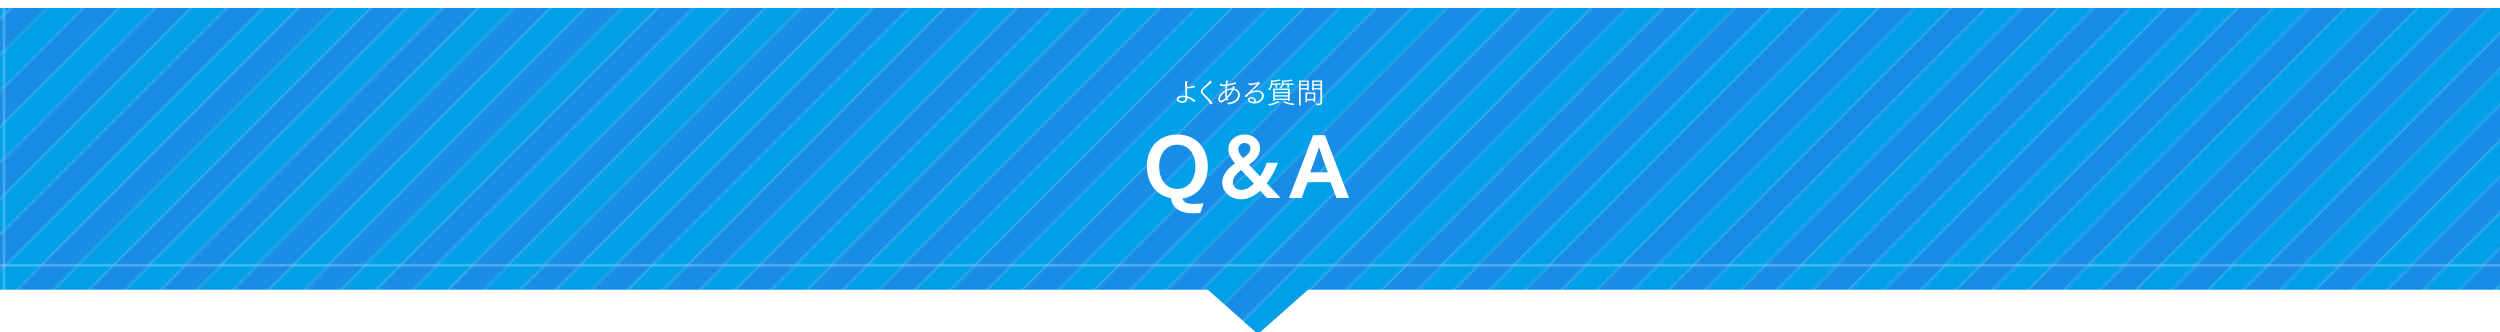 <?xml version="1.0" encoding="UTF-8"?>
<svg id="_レイヤー_2" data-name="レイヤー 2" xmlns="http://www.w3.org/2000/svg" xmlns:xlink="http://www.w3.org/1999/xlink" viewBox="0 0 1280 170">
  <defs>
    <style>
      .cls-1 {
        fill: #fff;
      }

      .cls-2 {
        fill: url(#_新規パターンスウォッチ_4);
      }

      .cls-3 {
        clip-path: url(#clippath-2);
      }

      .cls-4 {
        isolation: isolate;
      }

      .cls-5 {
        fill: #178de6;
      }

      .cls-6 {
        filter: url(#drop-shadow-1);
      }

      .cls-7 {
        clip-path: url(#clippath-1);
      }

      .cls-8 {
        clip-path: url(#clippath);
      }

      .cls-9 {
        fill: none;
      }

      .cls-10 {
        fill: #00a0e9;
      }
    </style>
    <clipPath id="clippath">
      <rect class="cls-9" width="1280" height="170"/>
    </clipPath>
    <clipPath id="clippath-1">
      <rect class="cls-9" width="1280" height="174.06"/>
    </clipPath>
    <filter id="drop-shadow-1" filterUnits="userSpaceOnUse">
      <feOffset dx="4.06" dy="4.06"/>
      <feGaussianBlur result="blur" stdDeviation="0"/>
      <feFlood flood-color="#0d1e42" flood-opacity=".5"/>
      <feComposite in2="blur" operator="in"/>
      <feComposite in="SourceGraphic"/>
    </filter>
    <clipPath id="clippath-2">
      <polygon class="cls-9" points="0 1323.7 0 0 1323.7 0 1323.7 1323.7 0 1323.7"/>
    </clipPath>
    <pattern id="_新規パターンスウォッチ_4" data-name="新規パターンスウォッチ 4" x="0" y="0" width="1323.7" height="1323.7" patternTransform="translate(6618.52 -3839.76)" patternUnits="userSpaceOnUse" viewBox="0 0 1323.7 1323.7">
      <g>
        <rect class="cls-9" x="0" width="1323.7" height="1323.7"/>
        <g class="cls-3">
          <g>
            <polygon class="cls-10" points="-634.27 689.43 -643.47 680.24 680.24 -643.47 689.43 -634.27 -634.27 689.43"/>
            <polygon class="cls-10" points="-542.35 781.35 -551.54 772.16 772.16 -551.54 781.35 -542.35 -542.35 781.35"/>
            <polygon class="cls-10" points="-505.58 818.12 -514.77 808.93 808.93 -514.77 818.12 -505.58 -505.58 818.12"/>
            <polygon class="cls-10" points="-523.97 799.74 -533.16 790.55 790.55 -533.16 799.74 -523.97 -523.97 799.74"/>
            <polygon class="cls-10" points="-579.12 744.58 -588.31 735.39 735.39 -588.31 744.58 -579.12 -579.12 744.58"/>
            <polygon class="cls-10" points="-615.89 707.81 -625.08 698.62 698.62 -625.08 707.81 -615.89 -615.89 707.81"/>
            <polygon class="cls-10" points="-597.51 726.2 -606.7 717.01 717.01 -606.7 726.2 -597.5 -597.51 726.2"/>
            <polygon class="cls-10" points="-560.74 762.97 -569.93 753.78 753.78 -569.93 762.97 -560.74 -560.74 762.97"/>
            <polygon class="cls-10" points="-652.66 671.04 -661.85 661.85 661.85 -661.85 671.04 -652.66 -652.66 671.04"/>
            <polygon class="cls-10" points="-468.81 854.89 -478 845.7 845.7 -478 854.89 -468.81 -468.81 854.89"/>
            <polygon class="cls-10" points="-376.89 946.82 -386.08 937.62 937.62 -386.08 946.82 -376.89 -376.89 946.82"/>
            <polygon class="cls-10" points="-340.12 983.59 -349.31 974.39 974.39 -349.31 983.59 -340.12 -340.12 983.59"/>
            <polygon class="cls-10" points="-358.5 965.2 -367.7 956.01 956.01 -367.69 965.2 -358.5 -358.5 965.2"/>
            <polygon class="cls-10" points="-413.66 910.05 -422.85 900.85 900.85 -422.85 910.05 -413.66 -413.66 910.05"/>
            <polygon class="cls-10" points="-450.43 873.28 -459.62 864.08 864.08 -459.62 873.28 -450.43 -450.43 873.28"/>
            <polygon class="cls-10" points="-432.04 891.66 -441.23 882.47 882.47 -441.23 891.66 -432.04 -432.04 891.66"/>
            <polygon class="cls-10" points="-395.27 928.43 -404.46 919.24 919.24 -404.46 928.43 -395.27 -395.27 928.43"/>
            <polygon class="cls-10" points="-487.2 836.51 -496.39 827.31 827.32 -496.39 836.51 -487.2 -487.2 836.51"/>
            <polygon class="cls-10" points="-303.35 1020.36 -312.54 1011.16 1011.16 -312.54 1020.36 -303.35 -303.35 1020.36"/>
            <polygon class="cls-10" points="-211.42 1112.28 -220.62 1103.09 1103.09 -220.62 1112.28 -211.42 -211.42 1112.28"/>
            <polygon class="cls-10" points="-174.66 1149.05 -183.85 1139.86 1139.86 -183.85 1149.05 -174.65 -174.66 1149.05"/>
            <polygon class="cls-10" points="-193.04 1130.66 -202.23 1121.47 1121.47 -202.23 1130.66 -193.04 -193.04 1130.66"/>
            <polygon class="cls-10" points="-248.19 1075.51 -257.39 1066.32 1066.32 -257.39 1075.51 -248.19 -248.19 1075.51"/>
            <polygon class="cls-10" points="-284.96 1038.74 -294.16 1029.55 1029.55 -294.16 1038.74 -284.96 -284.96 1038.74"/>
            <polygon class="cls-10" points="-266.58 1057.12 -275.77 1047.93 1047.93 -275.77 1057.12 -266.58 -266.58 1057.12"/>
            <polygon class="cls-10" points="-229.81 1093.89 -239 1084.7 1084.7 -239 1093.89 -229.81 -229.81 1093.89"/>
            <polygon class="cls-10" points="-321.73 1001.97 -330.93 992.78 992.78 -330.93 1001.97 -321.73 -321.73 1001.97"/>
            <polygon class="cls-10" points="-137.89 1185.82 -147.08 1176.63 1176.63 -147.08 1185.82 -137.88 -137.89 1185.82"/>
            <polygon class="cls-10" points="-45.96 1277.74 -55.15 1268.55 1268.55 -55.15 1277.74 -45.96 -45.96 1277.74"/>
            <polygon class="cls-10" points="-9.19 1314.51 -18.39 1305.32 1305.32 -18.38 1314.51 -9.19 -9.19 1314.51"/>
            <polygon class="cls-10" points="-27.58 1296.13 -36.77 1286.93 1286.93 -36.77 1296.13 -27.58 -27.58 1296.13"/>
            <polygon class="cls-10" points="-82.73 1240.97 -91.92 1231.78 1231.78 -91.92 1240.97 -82.73 -82.73 1240.97"/>
            <polygon class="cls-10" points="-119.5 1204.2 -128.69 1195.01 1195.01 -128.69 1204.2 -119.5 -119.5 1204.2"/>
            <polygon class="cls-10" points="-101.12 1222.59 -110.31 1213.4 1213.4 -110.31 1222.59 -101.12 -101.12 1222.59"/>
            <polygon class="cls-10" points="-64.35 1259.36 -73.54 1250.16 1250.16 -73.54 1259.36 -64.35 -64.35 1259.36"/>
            <polygon class="cls-10" points="-156.27 1167.43 -165.46 1158.24 1158.24 -165.46 1167.43 -156.27 -156.27 1167.43"/>
            <polygon class="cls-10" points="27.58 1351.28 18.39 1342.09 1342.09 18.39 1351.28 27.58 27.58 1351.28"/>
            <polygon class="cls-10" points="119.5 1443.2 110.31 1434.01 1434.01 110.31 1443.21 119.5 119.5 1443.2"/>
            <polygon class="cls-10" points="156.27 1479.97 147.08 1470.78 1470.78 147.08 1479.97 156.27 156.27 1479.97"/>
            <polygon class="cls-10" points="137.89 1461.59 128.69 1452.4 1452.4 128.69 1461.59 137.89 137.89 1461.59"/>
            <polygon class="cls-10" points="82.73 1406.44 73.54 1397.24 1397.24 73.54 1406.44 82.73 82.73 1406.44"/>
            <polygon class="cls-10" points="45.96 1369.67 36.77 1360.47 1360.47 36.77 1369.67 45.96 45.96 1369.67"/>
            <polygon class="cls-10" points="64.35 1388.05 55.15 1378.86 1378.86 55.16 1388.05 64.35 64.35 1388.05"/>
            <polygon class="cls-10" points="101.12 1424.82 91.92 1415.63 1415.63 91.92 1424.82 101.12 101.12 1424.82"/>
            <polygon class="cls-10" points="9.19 1332.9 0 1323.7 1323.7 0 1332.9 9.19 9.19 1332.9"/>
            <polygon class="cls-10" points="193.04 1516.74 183.85 1507.55 1507.55 183.85 1516.74 193.04 193.04 1516.74"/>
            <polygon class="cls-10" points="284.96 1608.67 275.77 1599.48 1599.48 275.77 1608.67 284.97 284.96 1608.67"/>
            <polygon class="cls-10" points="321.73 1645.44 312.54 1636.25 1636.25 312.54 1645.44 321.73 321.73 1645.44"/>
            <polygon class="cls-10" points="303.35 1627.05 294.16 1617.86 1617.86 294.16 1627.05 303.35 303.35 1627.05"/>
            <polygon class="cls-10" points="248.19 1571.9 239 1562.71 1562.71 239 1571.9 248.2 248.19 1571.9"/>
            <polygon class="cls-10" points="211.43 1535.13 202.23 1525.94 1525.94 202.23 1535.13 211.43 211.43 1535.13"/>
            <polygon class="cls-10" points="229.81 1553.51 220.62 1544.32 1544.32 220.62 1553.51 229.81 229.81 1553.51"/>
            <polygon class="cls-10" points="266.58 1590.28 257.39 1581.09 1581.09 257.39 1590.28 266.58 266.58 1590.28"/>
            <polygon class="cls-10" points="174.66 1498.36 165.46 1489.17 1489.17 165.46 1498.36 174.66 174.66 1498.36"/>
            <polygon class="cls-10" points="358.5 1682.21 349.31 1673.01 1673.01 349.31 1682.21 358.5 358.5 1682.21"/>
            <polygon class="cls-10" points="450.43 1774.13 441.23 1764.94 1764.94 441.24 1774.13 450.43 450.43 1774.13"/>
            <polygon class="cls-10" points="487.2 1810.9 478 1801.71 1801.71 478.01 1810.9 487.2 487.2 1810.9"/>
            <polygon class="cls-10" points="468.81 1792.52 459.62 1783.32 1783.32 459.62 1792.52 468.81 468.81 1792.52"/>
            <polygon class="cls-10" points="413.66 1737.36 404.47 1728.17 1728.17 404.47 1737.36 413.66 413.66 1737.36"/>
            <polygon class="cls-10" points="376.89 1700.59 367.7 1691.4 1691.4 367.7 1700.59 376.89 376.89 1700.59"/>
            <polygon class="cls-10" points="395.27 1718.98 386.08 1709.78 1709.78 386.08 1718.98 395.27 395.27 1718.98"/>
            <polygon class="cls-10" points="432.04 1755.75 422.85 1746.55 1746.55 422.85 1755.75 432.04 432.04 1755.75"/>
            <polygon class="cls-10" points="340.12 1663.82 330.93 1654.63 1654.63 330.93 1663.82 340.12 340.12 1663.82"/>
            <polygon class="cls-10" points="523.97 1847.67 514.77 1838.48 1838.48 514.78 1847.67 523.97 523.97 1847.67"/>
            <polygon class="cls-10" points="615.89 1939.59 606.7 1930.4 1930.4 606.7 1939.59 615.89 615.89 1939.59"/>
            <polygon class="cls-10" points="652.66 1976.36 643.47 1967.17 1967.17 643.47 1976.36 652.66 652.66 1976.36"/>
            <polygon class="cls-10" points="634.27 1957.98 625.08 1948.79 1948.79 625.08 1957.98 634.28 634.27 1957.98"/>
            <polygon class="cls-10" points="579.12 1902.82 569.93 1893.63 1893.63 569.93 1902.82 579.12 579.12 1902.82"/>
            <polygon class="cls-10" points="542.35 1866.06 533.16 1856.86 1856.86 533.16 1866.05 542.35 542.35 1866.06"/>
            <polygon class="cls-10" points="560.74 1884.44 551.54 1875.25 1875.25 551.54 1884.44 560.74 560.74 1884.44"/>
            <polygon class="cls-10" points="597.51 1921.21 588.31 1912.02 1912.02 588.31 1921.21 597.51 597.51 1921.21"/>
            <g>
              <polygon class="cls-5" points="-496.39 827.31 -505.58 818.12 818.12 -505.58 827.32 -496.39 -496.39 827.31"/>
              <polygon class="cls-5" points="-533.16 790.55 -542.35 781.35 781.35 -542.35 790.55 -533.16 -533.16 790.55"/>
              <polygon class="cls-5" points="-551.54 772.16 -560.74 762.97 762.97 -560.73 772.16 -551.54 -551.54 772.16"/>
              <polygon class="cls-5" points="-625.08 698.62 -634.27 689.43 689.43 -634.27 698.62 -625.08 -625.08 698.62"/>
              <polygon class="cls-5" points="-514.77 808.93 -523.97 799.74 799.74 -523.97 808.93 -514.77 -514.77 808.93"/>
              <polygon class="cls-5" points="-606.7 717.01 -615.89 707.81 707.81 -615.89 717.01 -606.7 -606.7 717.01"/>
              <polygon class="cls-5" points="-569.93 753.78 -579.12 744.58 744.58 -579.12 753.78 -569.93 -569.93 753.78"/>
              <polygon class="cls-5" points="-588.31 735.39 -597.5 726.2 726.2 -597.5 735.39 -588.31 -588.31 735.39"/>
              <polygon class="cls-5" points="-643.47 680.24 -652.66 671.04 671.04 -652.66 680.24 -643.47 -643.47 680.24"/>
              <polygon class="cls-5" points="-330.93 992.78 -340.12 983.59 983.59 -340.12 992.78 -330.93 -330.93 992.78"/>
              <polygon class="cls-5" points="-367.7 956.01 -376.89 946.82 946.82 -376.89 956.01 -367.69 -367.7 956.01"/>
              <polygon class="cls-5" points="-386.08 937.62 -395.27 928.43 928.43 -395.27 937.62 -386.08 -386.08 937.62"/>
              <polygon class="cls-5" points="-459.62 864.08 -468.81 854.89 854.89 -468.81 864.08 -459.62 -459.62 864.08"/>
              <polygon class="cls-5" points="-349.31 974.39 -358.5 965.2 965.2 -358.5 974.39 -349.31 -349.31 974.39"/>
              <polygon class="cls-5" points="-441.23 882.47 -450.43 873.28 873.28 -450.43 882.47 -441.23 -441.23 882.47"/>
              <polygon class="cls-5" points="-404.46 919.24 -413.66 910.05 910.05 -413.66 919.24 -404.46 -404.46 919.24"/>
              <polygon class="cls-5" points="-422.85 900.85 -432.04 891.66 891.66 -432.04 900.85 -422.85 -422.85 900.85"/>
              <polygon class="cls-5" points="-478 845.7 -487.2 836.51 836.51 -487.2 845.7 -478 -478 845.7"/>
              <polygon class="cls-5" points="-165.46 1158.24 -174.66 1149.05 1149.05 -174.65 1158.24 -165.46 -165.46 1158.24"/>
              <polygon class="cls-5" points="-202.23 1121.47 -211.42 1112.28 1112.28 -211.42 1121.47 -202.23 -202.23 1121.47"/>
              <polygon class="cls-5" points="-220.62 1103.09 -229.81 1093.89 1093.89 -229.81 1103.09 -220.62 -220.62 1103.09"/>
              <polygon class="cls-5" points="-294.16 1029.55 -303.35 1020.36 1020.36 -303.35 1029.55 -294.16 -294.16 1029.55"/>
              <polygon class="cls-5" points="-183.85 1139.86 -193.04 1130.66 1130.66 -193.04 1139.86 -183.85 -183.85 1139.86"/>
              <polygon class="cls-5" points="-275.77 1047.93 -284.96 1038.74 1038.74 -284.96 1047.93 -275.77 -275.77 1047.93"/>
              <polygon class="cls-5" points="-239 1084.7 -248.19 1075.51 1075.51 -248.19 1084.7 -239 -239 1084.7"/>
              <polygon class="cls-5" points="-257.39 1066.32 -266.58 1057.12 1057.12 -266.58 1066.32 -257.39 -257.39 1066.32"/>
              <polygon class="cls-5" points="-312.54 1011.16 -321.73 1001.97 1001.97 -321.73 1011.16 -312.54 -312.54 1011.16"/>
              <polygon class="cls-5" points="0 1323.7 -9.19 1314.51 1314.51 -9.19 1323.7 0 0 1323.7"/>
              <polygon class="cls-5" points="-36.77 1286.93 -45.96 1277.74 1277.74 -45.96 1286.93 -36.77 -36.77 1286.93"/>
              <polygon class="cls-5" points="-55.15 1268.55 -64.35 1259.36 1259.36 -64.35 1268.55 -55.15 -55.15 1268.55"/>
              <polygon class="cls-5" points="-128.69 1195.01 -137.89 1185.82 1185.82 -137.88 1195.01 -128.69 -128.69 1195.01"/>
              <polygon class="cls-5" points="-18.39 1305.32 -27.58 1296.13 1296.13 -27.58 1305.32 -18.38 -18.39 1305.32"/>
              <polygon class="cls-5" points="-110.31 1213.4 -119.5 1204.2 1204.2 -119.5 1213.4 -110.31 -110.31 1213.4"/>
              <polygon class="cls-5" points="-73.54 1250.16 -82.73 1240.97 1240.97 -82.73 1250.16 -73.54 -73.54 1250.16"/>
              <polygon class="cls-5" points="-91.92 1231.78 -101.12 1222.59 1222.59 -101.12 1231.78 -91.92 -91.92 1231.78"/>
              <polygon class="cls-5" points="-147.08 1176.63 -156.27 1167.43 1167.43 -156.27 1176.63 -147.08 -147.08 1176.63"/>
              <polygon class="cls-5" points="165.46 1489.17 156.27 1479.97 1479.97 156.27 1489.17 165.46 165.46 1489.17"/>
              <polygon class="cls-5" points="128.69 1452.4 119.5 1443.21 1443.21 119.5 1452.4 128.69 128.69 1452.4"/>
              <polygon class="cls-5" points="110.31 1434.01 101.12 1424.82 1424.82 101.12 1434.01 110.31 110.31 1434.01"/>
              <polygon class="cls-5" points="36.77 1360.47 27.58 1351.28 1351.28 27.58 1360.47 36.77 36.77 1360.47"/>
              <polygon class="cls-5" points="147.08 1470.78 137.89 1461.59 1461.59 137.89 1470.78 147.08 147.08 1470.78"/>
              <polygon class="cls-5" points="55.15 1378.86 45.96 1369.67 1369.67 45.96 1378.86 55.16 55.15 1378.86"/>
              <polygon class="cls-5" points="91.92 1415.63 82.73 1406.44 1406.44 82.73 1415.63 91.92 91.92 1415.63"/>
              <polygon class="cls-5" points="73.54 1397.24 64.35 1388.05 1388.05 64.35 1397.24 73.54 73.54 1397.24"/>
              <polygon class="cls-5" points="18.39 1342.09 9.19 1332.9 1332.9 9.19 1342.09 18.39 18.39 1342.09"/>
              <polygon class="cls-5" points="330.93 1654.63 321.73 1645.44 1645.44 321.73 1654.63 330.93 330.93 1654.63"/>
              <polygon class="cls-5" points="294.16 1617.86 284.96 1608.67 1608.67 284.97 1617.86 294.16 294.16 1617.86"/>
              <polygon class="cls-5" points="275.77 1599.48 266.58 1590.28 1590.28 266.58 1599.48 275.77 275.77 1599.48"/>
              <polygon class="cls-5" points="202.23 1525.94 193.04 1516.74 1516.74 193.04 1525.94 202.23 202.23 1525.94"/>
              <polygon class="cls-5" points="312.54 1636.25 303.35 1627.05 1627.05 303.35 1636.25 312.54 312.54 1636.25"/>
              <polygon class="cls-5" points="220.62 1544.32 211.43 1535.13 1535.13 211.43 1544.32 220.62 220.62 1544.32"/>
              <polygon class="cls-5" points="257.39 1581.09 248.19 1571.9 1571.9 248.2 1581.09 257.39 257.39 1581.09"/>
              <polygon class="cls-5" points="239 1562.71 229.81 1553.51 1553.51 229.81 1562.71 239 239 1562.71"/>
              <polygon class="cls-5" points="183.85 1507.55 174.66 1498.36 1498.36 174.66 1507.55 183.85 183.85 1507.55"/>
              <polygon class="cls-5" points="496.39 1820.09 487.2 1810.9 1810.9 487.2 1820.09 496.39 496.39 1820.09"/>
              <polygon class="cls-5" points="459.62 1783.32 450.43 1774.13 1774.13 450.43 1783.32 459.62 459.62 1783.32"/>
              <polygon class="cls-5" points="441.23 1764.94 432.04 1755.75 1755.75 432.04 1764.94 441.24 441.23 1764.94"/>
              <polygon class="cls-5" points="367.7 1691.4 358.5 1682.21 1682.21 358.5 1691.4 367.7 367.7 1691.4"/>
              <polygon class="cls-5" points="478 1801.71 468.81 1792.52 1792.52 468.81 1801.71 478.01 478 1801.71"/>
              <polygon class="cls-5" points="386.08 1709.78 376.89 1700.59 1700.59 376.89 1709.78 386.08 386.08 1709.78"/>
              <polygon class="cls-5" points="422.85 1746.55 413.66 1737.36 1737.36 413.66 1746.55 422.85 422.85 1746.55"/>
              <polygon class="cls-5" points="404.47 1728.17 395.27 1718.98 1718.98 395.27 1728.17 404.47 404.47 1728.17"/>
              <polygon class="cls-5" points="349.31 1673.01 340.12 1663.82 1663.82 340.12 1673.01 349.31 349.31 1673.01"/>
              <polygon class="cls-5" points="661.85 1985.56 652.66 1976.36 1976.36 652.66 1985.56 661.85 661.85 1985.56"/>
              <polygon class="cls-5" points="625.08 1948.79 615.89 1939.59 1939.59 615.89 1948.79 625.08 625.08 1948.79"/>
              <polygon class="cls-5" points="606.7 1930.4 597.51 1921.21 1921.21 597.51 1930.4 606.7 606.7 1930.4"/>
              <polygon class="cls-5" points="533.16 1856.86 523.97 1847.67 1847.67 523.97 1856.86 533.16 533.16 1856.86"/>
              <polygon class="cls-5" points="643.47 1967.17 634.27 1957.98 1957.98 634.28 1967.17 643.47 643.47 1967.17"/>
              <polygon class="cls-5" points="551.54 1875.25 542.35 1866.06 1866.05 542.35 1875.25 551.54 551.54 1875.25"/>
              <polygon class="cls-5" points="588.31 1912.02 579.12 1902.82 1902.82 579.12 1912.02 588.31 588.31 1912.02"/>
              <polygon class="cls-5" points="569.93 1893.63 560.74 1884.44 1884.44 560.74 1893.63 569.93 569.93 1893.63"/>
              <polygon class="cls-5" points="514.77 1838.48 505.58 1829.29 1829.29 505.58 1838.48 514.77 514.77 1838.48"/>
            </g>
            <polygon class="cls-10" points="505.58 1829.29 496.39 1820.09 1820.09 496.39 1829.29 505.58 505.58 1829.29"/>
          </g>
        </g>
      </g>
    </pattern>
  </defs>
  <g id="Q_A見出し" data-name="Q&amp;amp;A見出し">
    <g>
      <g class="cls-8">
        <g class="cls-7">
          <g class="cls-6">
            <polygon class="cls-2" points="-29 0 -29 144.27 563.58 144.27 614.34 144.27 640 167 665.66 144.27 687.42 144.27 1280 144.27 1280 0 -29 0"/>
          </g>
        </g>
      </g>
      <g class="cls-4">
        <g>
          <path class="cls-1" d="M614.51,109.09c-1.56,.08-3.24,.12-3.72,.12-4.68,0-10.6-1.52-11.24-7.76-8.36-1.48-12.36-8.64-12.36-16.28,0-9.56,6.16-16.32,15.6-16.32s15.6,6.84,15.6,16.32c0,7.84-4.2,15.16-13,16.4,.4,2.28,2.64,2.84,5.84,2.84,.68,0,2.32-.08,5-.28l-1.72,4.96Zm-2.44-24c0-5.28-2.84-11-9.28-11s-9.32,5.72-9.32,11c0,6.36,3.24,11.64,9.32,11.64s9.28-5.28,9.28-11.64Z"/>
          <path class="cls-1" d="M648.67,101.37c-1.12-1.28-2.24-2.52-3.36-3.72-1.4,1.28-5.12,4.4-9.92,4.4-5.28,0-9.6-3.72-9.6-8.52,0-3.16,1.88-6.72,6.56-9.88-2.88-3.44-3.44-5.52-3.44-7.32,0-4.32,3.56-7.44,8.24-7.44,5.52,0,8,3.84,8,6.92,0,4.52-3.6,7.08-5.68,8.48,1.76,1.92,3.68,3.96,5.64,6,1.32-1.88,2.56-4.2,3.48-6.96h5.72c-1.36,3.64-3.36,7.44-5.72,10.56,2.56,2.64,5.04,5.24,7.12,7.48h-7.04Zm-13.4-14.2c-2.72,2.16-4.04,4.24-4.04,6.08,0,1.96,1.36,3.96,4.36,3.96,1.56,0,3.32-.4,6.4-3.16-2.2-2.36-4.36-4.68-6.52-7.04l-.2,.16Zm1.72-6.64c1.8-1.32,3.2-2.4,3.2-4.6,0-1.72-1.48-2.72-2.96-2.72-1.88,0-3.2,1.28-3.2,3.16,0,1.76,1.2,3.28,2.4,4.56,.2-.12,.36-.28,.56-.4Z"/>
          <path class="cls-1" d="M672.31,69.22h6.08l12.32,32.15h-6.48l-3-8.12h-11.8l-2.96,8.12h-6.48l12.32-32.15Zm7.52,19l-3.12-8.68c-.36-.96-.96-2.76-1.4-4.24-.4,1.52-.92,3.04-1.36,4.24l-3.12,8.68h9Z"/>
        </g>
      </g>
      <g class="cls-4">
        <g>
          <path class="cls-1" d="M611.31,52.34c-.81-.98-2.37-1.84-3.39-2.22v.19c0,1.44-1.09,2.37-2.58,2.37-1.21,0-2.88-.66-2.88-1.89,0-.25,.13-1.8,3.15-1.8,.48,0,.97,.04,1.38,.12-.03-.57-.09-1.47-.14-2.45-.06-1.69-.01-3.6-.07-5.1,1.29,0,1.47,.13,1.47,.25,0,.1-.12,.21-.45,.27-.06,.73-.09,1.52-.1,2.32,.18,.03,.38,.04,.58,.04,1.09,0,2.49-.36,3.39-.64l.06,.92c-1,.3-2.38,.51-3.4,.51-.24,0-.45,0-.63-.03,0,.75,.03,1.88,.17,4.06,1.38,.39,3.25,1.33,4.3,2.34l-.85,.72Zm-5.77-2.59c-1.23,0-2.19,.38-2.19,1.03s1.12,1.08,1.98,1.08c1.04,0,1.73-.65,1.73-1.86v-.06c-.45-.12-.99-.19-1.52-.19Z"/>
          <path class="cls-1" d="M619.75,53.4c-.6-1.14-1.36-2.08-3.25-4.11l-1.26-1.29c-.33-.36-.46-.75-.46-1.14,0-.48,.21-.95,.57-1.33,.46-.51,1-.98,1.52-1.46,.42-.41,.97-.87,1.48-1.4,.36-.35,.81-.87,1.17-1.41,.04-.05,.06-.06,.07-.06,.03,0,.04,.02,.08,.05,0,0,.52,.58,.77,.84,.09,.1,.13,.19,.13,.27s-.06,.13-.17,.13c-.07,0-.18-.03-.29-.09-.12,.12-.61,.57-2.91,2.52-1.09,.94-1.5,1.4-1.5,1.89,0,.16,.04,.34,.17,.52,.23,.38,.94,.98,1.29,1.32,1.29,1.23,3.07,3.12,3.75,4.35l-1.16,.39Z"/>
          <path class="cls-1" d="M628.2,52.67c3.81-.27,5.71-2.13,5.71-4.08,0-1.3-.85-2.31-2.35-2.62-.68,1.58-1.83,3.09-3.08,4.31,.14,.34,.3,.67,.47,.96l-.89,.27c-.09-.18-.18-.38-.25-.6-1.74,1.52-2.43,1.59-2.7,1.59-.77,0-1.35-.79-1.35-1.77,0-1.86,2.13-3.73,3.6-4.62,.01-.27,.04-.56,.07-.85,.03-.39,.08-.79,.1-1.21-.38,.04-.78,.1-1.24,.1-.78,0-1.32-.18-1.74-.45l.02-.85c0-.08,.02-.12,.06-.12,.01,0,.03,0,.04,.02,.66,.42,1.19,.57,1.9,.57,.09,0,.62,0,1.02-.07,.04-.65,.08-1.32,.08-2,1.15,0,1.33,.14,1.33,.26,0,.1-.14,.22-.42,.28l-.15,1.35c1.48-.24,3.03-.65,4.41-1.08l.07,.88c-1.51,.39-3.07,.77-4.57,1.01,0,.03-.13,1.47-.18,1.86,.85-.35,1.7-.6,2.64-.6h.15c.03-.12,.04-.24,.08-.35,.06-.45,.09-.54,.09-.72,.85,.13,1.27,.25,1.27,.41,0,.07-.1,.15-.4,.18-.05,.2-.1,.38-.17,.57,1.08,.21,3.04,1.02,3.04,3.34,0,2.5-2.44,4.45-5.79,4.84l-.88-.79Zm-.89-3.73c-.03-.33-.04-.68-.04-1.02,0-.3,.02-.62,.03-.93-1.12,.73-2.69,2.39-2.69,3.66,0,.42,.18,.94,.61,.94,.53,0,1.62-.87,2.31-1.48-.1-.36-.18-.75-.23-1.17Zm3.41-3.06c-.08,.02-.17,.02-.26,.02-.87,.06-1.8,.44-2.35,.69-.03,.54-.04,1.05-.04,1.47,0,.78,.15,1.33,.17,1.4,1.04-1.06,2-2.35,2.49-3.57Z"/>
          <path class="cls-1" d="M637.24,49.32s-.06-.05-.06-.06c0-.03,.02-.06,.04-.09,.71-.65,1.33-1.17,1.74-1.53l.54-.5c1.21-1.09,4.26-4.17,4.26-4.32,0-.03-.03-.04-.06-.04s-.06,.02-.1,.03c-1.14,.48-2.64,.85-3.76,.85-.13,0-.27,0-.39-.01l-.34-.85s-.03-.06-.03-.09,.03-.04,.08-.04h.03c.35,.04,.68,.08,1.04,.08,1.27,0,2.58-.3,3.75-.69,.15-.04,.21-.14,.3-.14,.21,0,1.02,.66,1.02,.78s-.27,.17-.36,.25c-.81,.71-4.29,4.06-4.29,4.08h.02s.07-.03,.1-.05c1.17-.57,2.32-.66,2.88-.66,1.98,0,3.48,1.09,3.48,2.73,0,1.97-2.06,3.93-5.01,3.93-1.23,0-3.2-.52-3.2-1.88,0-.65,.54-1.36,1.8-1.36,1.02,0,2.34,.55,2.34,2.11l-.02,.23c2.21-.48,3.09-1.92,3.09-2.94,0-1.64-1.32-2.08-2.62-2.08-2.67,0-4.42,1.48-5.41,2.71l-.84-.45Zm4.89,2.46c0-.28-.06-1.36-1.48-1.36-.94,0-.94,.58-.94,.66,0,.57,.87,1.08,2.22,1.08h.18c.01-.13,.03-.25,.03-.38Z"/>
          <path class="cls-1" d="M649.09,53.36c2.69-.29,4.75-1.35,5.22-1.67,.25,.14,.84,.63,.84,.77,0,.07-.09,.12-.21,.12-.1,0-.24-.03-.36-.11,0,0-2.19,1.21-4.64,1.64l-.85-.75Zm.06-7.5c1.25-1.05,1.52-2.48,1.52-3.51,0-.54-.02-1.11-.03-1.27l.66,.15c2.29-.15,3.44-.49,3.67-.57,.14,.1,.68,.65,.68,.78,0,.07-.06,.12-.17,.12s-.24-.04-.39-.15c-.4,.08-1.88,.38-3.63,.5,0,.22,.02,.43,.02,.52l-.02,.31h4.2v.67h-1.78v1.46h-.81v-1.46h-1.68c-.13,.83-.48,1.86-1.26,2.71l-.98-.27Zm2.73-.53h8.46v6.29h-.83v-.42h-6.82v.47h-.81v-6.33Zm7.63,1.73v-1.04h-6.82v1.04h6.82Zm0,1.73v-1.08h-6.82v1.08h6.82Zm0,1.74v-1.1h-6.82v1.1h6.82Zm-4.41-5.64c1.09-.8,1.3-1.9,1.3-2.72,0-.43-.02-.9-.02-1.05l.69,.14c2.46-.14,3.72-.52,3.97-.6,.03,.02,.71,.65,.71,.81,0,.07-.06,.12-.17,.12-.09,0-.24-.06-.42-.18-.45,.09-2.08,.42-3.99,.52l.02,.3c0,.13-.02,.31-.03,.51h5.17v.67h-2.37v1.46h-.81v-1.46h-2.13c-.17,.57-.46,1.19-1.02,1.71l-.92-.24Zm2.46,6.88c.77,.35,2.71,1.1,5.33,1.32l-.72,.81c-2.12-.26-4.26-1.11-5.08-1.55l.48-.58Z"/>
          <path class="cls-1" d="M665.08,41.22h4.98v5.07h-.79v-.5h-3.34v8.23h-.84v-12.81Zm4.19,1.88v-1.21h-3.34v1.21h3.34Zm0,2.01v-1.32h-3.34v1.32h3.34Zm-.88,2.23h5.05v4.85h-.81v-.78h-3.45v.96h-.79v-5.02Zm4.24,3.3v-2.58h-3.45v2.58h3.45Zm.93,2.31c.42,.03,.93,.12,1.37,.12,.62,0,1.12-.17,1.12-.84v-6.44h-3.42v.48h-.79v-5.06h5.07v8.86s.03,1.8,.03,2.22c0,1.29-.93,1.61-2.14,1.61-.18,0-.36,0-.54-.02l-.69-.94Zm2.49-9.85v-1.21h-3.42v1.21h3.42Zm0,2.01v-1.32h-3.42v1.32h3.42Z"/>
        </g>
      </g>
    </g>
  </g>
</svg>